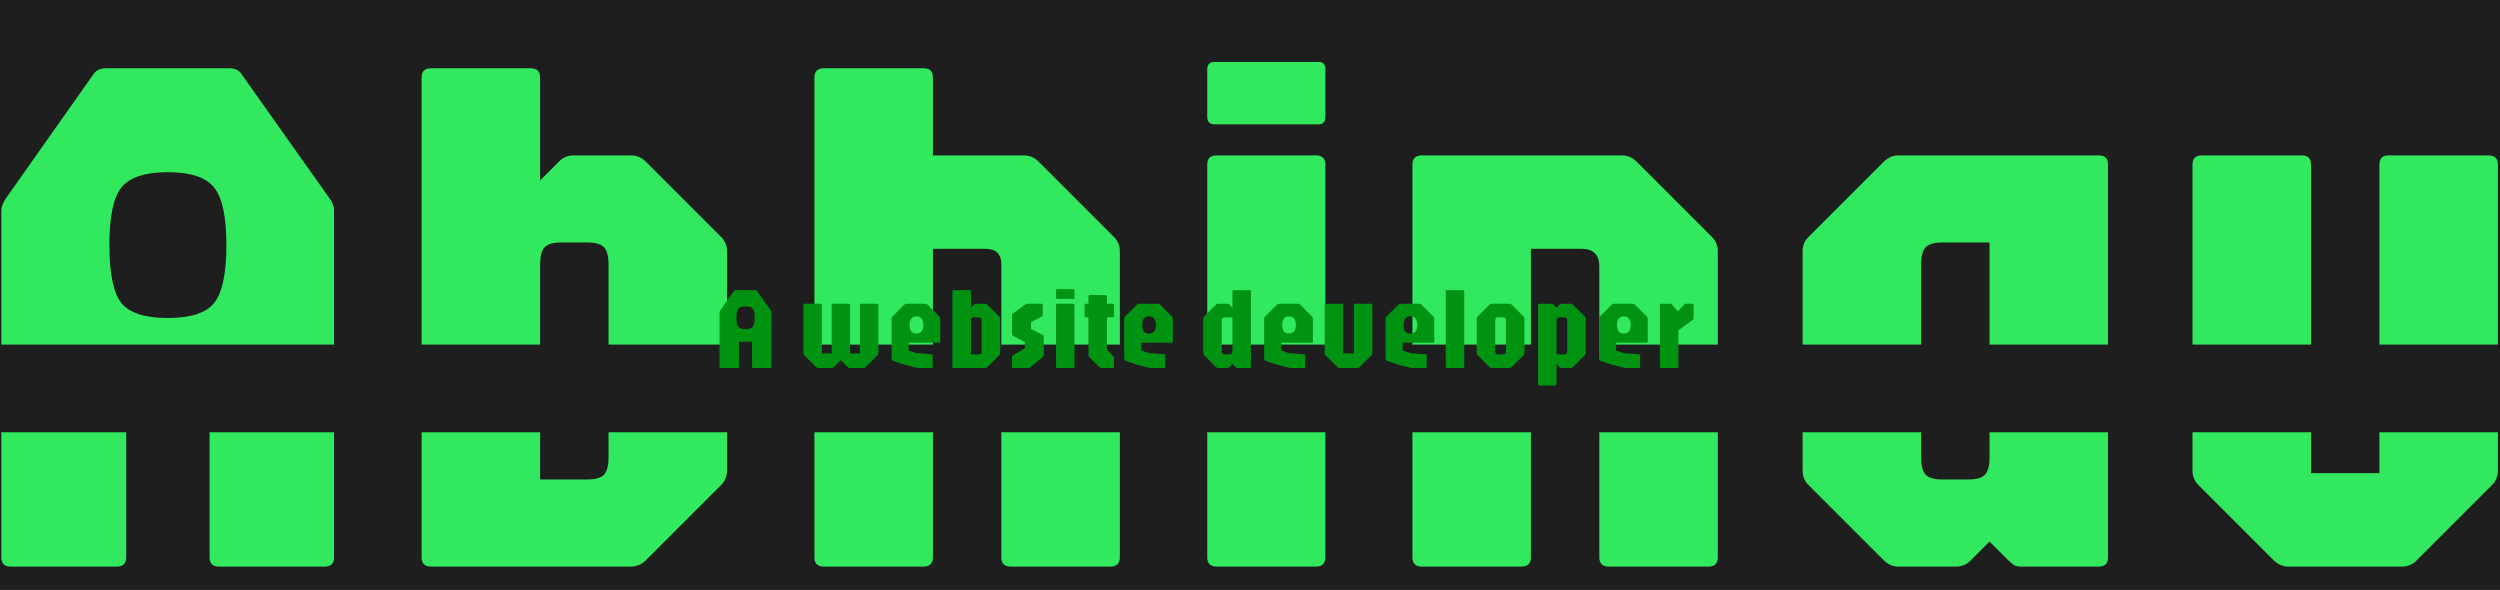 <svg width="428" height="101" viewBox="0 0 428 101" fill="none" xmlns="http://www.w3.org/2000/svg">
<rect width="428" height="101" fill="#1E1E1E"/>
<g filter="url(#filter0_i_0_1)">
<path fill-rule="evenodd" clip-rule="evenodd" d="M0.232 85.4C0.232 86.467 0.765 87 1.832 87H20.008C21.075 87 21.608 86.467 21.608 85.4V64H0.232V85.4ZM0.232 49V26.072C0.232 25.517 0.445 24.877 0.872 24.152L16.04 2.648C16.509 2.008 17.192 1.688 18.088 1.688H39.272C40.211 1.688 40.893 2.008 41.32 2.648L56.552 24.152C56.979 24.749 57.192 25.389 57.192 26.072V49H0.232ZM57.192 64H35.88V85.4C35.88 86.467 36.413 87 37.48 87H55.592C56.659 87 57.192 86.467 57.192 85.4V64ZM72.18 64H92.468V72.088H100.532C101.94 72.088 102.9 71.811 103.412 71.256C103.924 70.701 104.18 69.72 104.18 68.312V64H124.468V70.552C124.468 71.576 124.105 72.429 123.38 73.112L110.58 85.912C109.855 86.637 109.001 87 108.02 87H73.78C72.713 87 72.18 86.467 72.18 85.4V64ZM124.468 49V33.048C124.468 32.024 124.105 31.171 123.38 30.488L110.58 17.688C109.855 16.963 109.001 16.6 108.02 16.6H98.228C97.204 16.6 96.351 16.963 95.668 17.688L92.468 20.888V3.288C92.468 2.221 91.935 1.688 90.868 1.688H73.78C72.713 1.688 72.18 2.221 72.18 3.288V49H92.468V35.288C92.468 33.88 92.724 32.899 93.236 32.344C93.748 31.789 94.687 31.512 96.052 31.512H100.532C101.94 31.512 102.9 31.789 103.412 32.344C103.924 32.899 104.18 33.88 104.18 35.288V49H124.468ZM139.43 64V85.4C139.43 86.467 139.963 87 141.03 87H158.118C159.185 87 159.718 86.467 159.718 85.4V64H139.43ZM159.718 49H139.43V3.288C139.43 2.221 139.963 1.688 141.03 1.688H158.118C159.185 1.688 159.718 2.221 159.718 3.288V16.6H175.27C176.251 16.6 177.105 16.963 177.83 17.688L190.63 30.488C191.355 31.171 191.718 32.024 191.718 33.048V49H171.43V35.288C171.43 33.496 170.534 32.6 168.742 32.6H159.718V49ZM171.43 64V85.4C171.43 86.467 171.963 87 173.03 87H190.118C191.185 87 191.718 86.467 191.718 85.4V64H171.43ZM206.68 64V85.4C206.68 86.467 207.213 87 208.28 87H225.304C226.371 87 226.904 86.467 226.904 85.4V64H206.68ZM241.805 64V85.4C241.805 86.467 242.338 87 243.405 87H260.493C261.56 87 262.093 86.467 262.093 85.4V64H241.805ZM262.093 49H241.805V18.2C241.805 17.133 242.338 16.6 243.405 16.6H277.645C278.626 16.6 279.48 16.963 280.205 17.688L293.005 30.488C293.73 31.171 294.093 32.024 294.093 33.048V49H273.805V35.608C273.805 33.603 272.802 32.6 270.797 32.6H262.093V49ZM273.805 64V85.4C273.805 86.467 274.338 87 275.405 87H292.493C293.56 87 294.093 86.467 294.093 85.4V64H273.805ZM308.607 64V70.552C308.607 71.576 308.97 72.429 309.695 73.112L322.495 85.912C323.22 86.637 324.074 87 325.055 87H334.847C335.871 87 336.724 86.637 337.407 85.912L340.607 82.712L343.807 85.912C344.148 86.211 344.447 86.467 344.703 86.68C345.002 86.893 345.428 87 345.983 87H359.295C360.362 87 360.895 86.467 360.895 85.4V64H340.607V68.312C340.607 69.72 340.351 70.701 339.839 71.256C339.327 71.811 338.388 72.088 337.023 72.088H332.543C331.135 72.088 330.175 71.811 329.663 71.256C329.151 70.701 328.895 69.72 328.895 68.312V64H308.607ZM340.607 49V31.512H332.543C331.135 31.512 330.175 31.789 329.663 32.344C329.151 32.899 328.895 33.88 328.895 35.288V49H308.607V33.048C308.607 32.024 308.97 31.171 309.695 30.488L322.495 17.688C323.22 16.963 324.074 16.6 325.055 16.6H359.295C360.362 16.6 360.895 17.133 360.895 18.2V49H340.607ZM375.357 64V70.552C375.357 71.576 375.72 72.429 376.445 73.112L389.245 85.912C389.97 86.637 390.824 87 391.805 87H411.197C412.221 87 413.074 86.637 413.757 85.912L426.557 73.112C427.282 72.429 427.645 71.576 427.645 70.552V64H407.357V71H395.645V64H375.357ZM395.645 49H375.357V18.2C375.357 17.133 375.89 16.6 376.957 16.6H394.045C395.112 16.6 395.645 17.133 395.645 18.2V49ZM407.357 49H427.645V18.2C427.645 17.133 427.112 16.6 426.045 16.6H408.957C407.89 16.6 407.357 17.133 407.357 18.2V49ZM226.904 49H206.68V18.2C206.68 17.133 207.213 16.6 208.28 16.6H225.304C226.371 16.6 226.904 17.133 226.904 18.2V49ZM36.648 41.88C35.283 43.587 32.637 44.44 28.712 44.44C24.829 44.44 22.184 43.587 20.776 41.88C19.411 40.131 18.728 36.824 18.728 31.96C18.728 27.096 19.411 23.811 20.776 22.104C22.184 20.355 24.829 19.48 28.712 19.48C32.637 19.48 35.283 20.355 36.648 22.104C38.056 23.811 38.76 27.096 38.76 31.96C38.76 36.824 38.056 40.131 36.648 41.88ZM206.68 10.008C206.68 10.861 207.107 11.288 207.96 11.288H225.752C226.52 11.288 226.904 10.861 226.904 10.008V1.88C226.904 1.027 226.52 0.6 225.752 0.6H207.96C207.107 0.6 206.68 1.027 206.68 1.88V10.008Z" fill="#31E85E"/>
</g>
<path d="M123.435 63C123.268 63 123.185 62.917 123.185 62.75V53.48C123.185 53.393 123.218 53.293 123.285 53.18L125.655 49.82C125.728 49.72 125.835 49.67 125.975 49.67H129.285C129.431 49.67 129.538 49.72 129.605 49.82L131.985 53.18C132.051 53.273 132.085 53.373 132.085 53.48V62.75C132.085 62.917 132.001 63 131.835 63H129.005C128.838 63 128.755 62.917 128.755 62.75V58.5H126.525V62.75C126.525 62.917 126.441 63 126.275 63H123.435ZM127.635 56.35C128.248 56.35 128.661 56.217 128.875 55.95C129.095 55.677 129.205 55.16 129.205 54.4C129.205 53.64 129.095 53.127 128.875 52.86C128.661 52.587 128.248 52.45 127.635 52.45C127.028 52.45 126.615 52.587 126.395 52.86C126.181 53.127 126.075 53.64 126.075 54.4C126.075 55.16 126.181 55.677 126.395 55.95C126.615 56.217 127.028 56.35 127.635 56.35ZM140.11 63C139.957 63 139.823 62.943 139.71 62.83L137.71 60.83C137.597 60.723 137.54 60.59 137.54 60.43V52.25C137.54 52.083 137.623 52 137.79 52H140.46C140.627 52 140.71 52.083 140.71 52.25V60.5H142.38V52.25C142.38 52.083 142.463 52 142.63 52H145.29C145.457 52 145.54 52.083 145.54 52.25V60.5H147.21V52.25C147.21 52.083 147.293 52 147.46 52H150.13C150.297 52 150.38 52.083 150.38 52.25V60.43C150.38 60.59 150.323 60.723 150.21 60.83L148.21 62.83C148.097 62.943 147.963 63 147.81 63H145.53C145.37 63 145.237 62.943 145.13 62.83L143.78 61.48H144.14L142.79 62.83C142.683 62.943 142.55 63 142.39 63H140.11ZM157.188 63C157.121 63 157.048 62.99 156.968 62.97C156.894 62.95 156.824 62.933 156.758 62.92L154.978 62.48L152.938 61.8C152.738 61.733 152.638 61.54 152.638 61.22V54.57C152.638 54.41 152.694 54.277 152.808 54.17L154.808 52.17C154.921 52.057 155.054 52 155.208 52H158.408C158.561 52 158.694 52.057 158.808 52.17L160.808 54.17C160.921 54.277 160.978 54.41 160.978 54.57V58.67H155.608L155.538 60L156.958 60.47L159.508 60.65C159.621 60.67 159.678 60.747 159.678 60.88V62.75C159.678 62.917 159.594 63 159.428 63H157.188ZM156.788 57.1H156.978C157.304 57.1 157.564 56.977 157.758 56.73C157.958 56.483 158.058 56.15 158.058 55.73V55.53C158.058 55.117 157.958 54.787 157.758 54.54C157.564 54.293 157.304 54.17 156.978 54.17H156.778C156.458 54.17 156.201 54.293 156.008 54.54C155.821 54.787 155.728 55.117 155.728 55.53V55.73C155.728 56.15 155.821 56.483 156.008 56.73C156.201 56.977 156.461 57.1 156.788 57.1ZM163.309 63C163.143 63 163.059 62.917 163.059 62.75V49.92C163.059 49.753 163.143 49.67 163.309 49.67H165.979C166.146 49.67 166.229 49.753 166.229 49.92V52.67L166.729 52.17C166.836 52.057 166.969 52 167.129 52H168.659C168.813 52 168.946 52.057 169.059 52.17L171.059 54.17C171.173 54.277 171.229 54.41 171.229 54.57V60.43C171.229 60.59 171.173 60.723 171.059 60.83L169.059 62.83C168.946 62.943 168.813 63 168.659 63H163.309ZM166.229 60.67H167.489C167.709 60.67 167.859 60.627 167.939 60.54C168.019 60.453 168.059 60.3 168.059 60.08V54.92C168.059 54.7 168.019 54.547 167.939 54.46C167.859 54.373 167.709 54.33 167.489 54.33H166.789C166.576 54.33 166.429 54.373 166.349 54.46C166.269 54.547 166.229 54.7 166.229 54.92V60.67ZM173.507 63C173.341 63 173.257 62.917 173.257 62.75V61.13C173.257 60.977 173.307 60.877 173.407 60.83L175.447 59.62V58.58L173.407 57.48C173.307 57.42 173.257 57.317 173.257 57.17V53.98C173.257 53.907 173.267 53.847 173.287 53.8C173.314 53.753 173.351 53.713 173.397 53.68L175.527 52.12C175.601 52.067 175.661 52.033 175.707 52.02C175.754 52.007 175.801 52 175.847 52H178.277C178.444 52 178.527 52.083 178.527 52.25V53.82C178.527 53.933 178.517 54.01 178.497 54.05C178.484 54.09 178.451 54.123 178.397 54.15L176.507 55.17V56.33L178.527 57.33C178.641 57.377 178.697 57.477 178.697 57.63V60.7C178.697 60.867 178.641 61 178.527 61.1L176.397 62.87C176.291 62.957 176.157 63 175.997 63H173.507ZM181.044 63C180.877 63 180.794 62.917 180.794 62.75V52.25C180.794 52.083 180.877 52 181.044 52H183.704C183.87 52 183.954 52.083 183.954 52.25V62.75C183.954 62.917 183.87 63 183.704 63H181.044ZM180.994 51.17C180.86 51.17 180.794 51.103 180.794 50.97V49.7C180.794 49.567 180.86 49.5 180.994 49.5H183.774C183.894 49.5 183.954 49.567 183.954 49.7V50.97C183.954 51.103 183.894 51.17 183.774 51.17H180.994ZM188.582 63C188.429 63 188.295 62.943 188.182 62.83L186.512 61.17C186.405 61.057 186.352 60.923 186.352 60.77V54.33H185.932C185.765 54.33 185.682 54.247 185.682 54.08V52.25C185.682 52.083 185.765 52 185.932 52H186.352V50.75C186.352 50.583 186.435 50.5 186.602 50.5H189.262C189.429 50.5 189.512 50.583 189.512 50.75V52H190.482C190.649 52 190.732 52.083 190.732 52.25V54.08C190.732 54.247 190.649 54.33 190.482 54.33H189.512V59.67C189.512 59.797 189.552 59.9 189.632 59.98L190.612 60.97C190.679 61.03 190.712 61.13 190.712 61.27V62.75C190.712 62.917 190.629 63 190.462 63H188.582ZM197.012 63C196.945 63 196.872 62.99 196.792 62.97C196.719 62.95 196.649 62.933 196.582 62.92L194.802 62.48L192.762 61.8C192.562 61.733 192.462 61.54 192.462 61.22V54.57C192.462 54.41 192.519 54.277 192.632 54.17L194.632 52.17C194.745 52.057 194.879 52 195.032 52H198.232C198.385 52 198.519 52.057 198.632 52.17L200.632 54.17C200.745 54.277 200.802 54.41 200.802 54.57V58.67H195.432L195.362 60L196.782 60.47L199.332 60.65C199.445 60.67 199.502 60.747 199.502 60.88V62.75C199.502 62.917 199.419 63 199.252 63H197.012ZM196.612 57.1H196.802C197.129 57.1 197.389 56.977 197.582 56.73C197.782 56.483 197.882 56.15 197.882 55.73V55.53C197.882 55.117 197.782 54.787 197.582 54.54C197.389 54.293 197.129 54.17 196.802 54.17H196.602C196.282 54.17 196.025 54.293 195.832 54.54C195.645 54.787 195.552 55.117 195.552 55.53V55.73C195.552 56.15 195.645 56.483 195.832 56.73C196.025 56.977 196.285 57.1 196.612 57.1ZM208.567 63C208.414 63 208.281 62.943 208.167 62.83L206.167 60.83C206.054 60.723 205.997 60.59 205.997 60.43V54.57C205.997 54.41 206.054 54.277 206.167 54.17L208.167 52.17C208.281 52.057 208.414 52 208.567 52H210.097C210.257 52 210.391 52.057 210.497 52.17L210.997 52.67V49.92C210.997 49.753 211.081 49.67 211.247 49.67H213.917C214.084 49.67 214.167 49.753 214.167 49.92V62.75C214.167 62.917 214.084 63 213.917 63H211.837C211.751 63 211.684 62.983 211.637 62.95C211.597 62.917 211.551 62.877 211.497 62.83L210.997 62.33L210.497 62.83C210.391 62.943 210.257 63 210.097 63H208.567ZM209.737 60.67H210.437C210.651 60.67 210.797 60.627 210.877 60.54C210.957 60.453 210.997 60.3 210.997 60.08V54.33H209.737C209.517 54.33 209.367 54.373 209.287 54.46C209.207 54.547 209.167 54.7 209.167 54.92V60.08C209.167 60.3 209.207 60.453 209.287 60.54C209.367 60.627 209.517 60.67 209.737 60.67ZM220.977 63C220.91 63 220.837 62.99 220.757 62.97C220.684 62.95 220.614 62.933 220.547 62.92L218.767 62.48L216.727 61.8C216.527 61.733 216.427 61.54 216.427 61.22V54.57C216.427 54.41 216.484 54.277 216.597 54.17L218.597 52.17C218.71 52.057 218.844 52 218.997 52H222.197C222.35 52 222.484 52.057 222.597 52.17L224.597 54.17C224.71 54.277 224.767 54.41 224.767 54.57V58.67H219.397L219.327 60L220.747 60.47L223.297 60.65C223.41 60.67 223.467 60.747 223.467 60.88V62.75C223.467 62.917 223.384 63 223.217 63H220.977ZM220.577 57.1H220.767C221.094 57.1 221.354 56.977 221.547 56.73C221.747 56.483 221.847 56.15 221.847 55.73V55.53C221.847 55.117 221.747 54.787 221.547 54.54C221.354 54.293 221.094 54.17 220.767 54.17H220.567C220.247 54.17 219.99 54.293 219.797 54.54C219.61 54.787 219.517 55.117 219.517 55.53V55.73C219.517 56.15 219.61 56.483 219.797 56.73C219.99 56.977 220.25 57.1 220.577 57.1ZM229.348 63C229.195 63 229.062 62.943 228.948 62.83L226.948 60.83C226.835 60.723 226.778 60.59 226.778 60.43V52.25C226.778 52.083 226.862 52 227.028 52H229.698C229.865 52 229.948 52.083 229.948 52.25V60.5H231.778V52.25C231.778 52.083 231.862 52 232.028 52H234.698C234.865 52 234.948 52.083 234.948 52.25V60.43C234.948 60.59 234.892 60.723 234.778 60.83L232.778 62.83C232.672 62.943 232.538 63 232.378 63H229.348ZM241.758 63C241.691 63 241.618 62.99 241.538 62.97C241.465 62.95 241.395 62.933 241.328 62.92L239.548 62.48L237.508 61.8C237.308 61.733 237.208 61.54 237.208 61.22V54.57C237.208 54.41 237.265 54.277 237.378 54.17L239.378 52.17C239.491 52.057 239.625 52 239.778 52H242.978C243.131 52 243.265 52.057 243.378 52.17L245.378 54.17C245.491 54.277 245.548 54.41 245.548 54.57V58.67H240.178L240.108 60L241.528 60.47L244.078 60.65C244.191 60.67 244.248 60.747 244.248 60.88V62.75C244.248 62.917 244.165 63 243.998 63H241.758ZM241.358 57.1H241.548C241.875 57.1 242.135 56.977 242.328 56.73C242.528 56.483 242.628 56.15 242.628 55.73V55.53C242.628 55.117 242.528 54.787 242.328 54.54C242.135 54.293 241.875 54.17 241.548 54.17H241.348C241.028 54.17 240.771 54.293 240.578 54.54C240.391 54.787 240.298 55.117 240.298 55.53V55.73C240.298 56.15 240.391 56.483 240.578 56.73C240.771 56.977 241.031 57.1 241.358 57.1ZM247.76 63C247.593 63 247.51 62.917 247.51 62.75V49.92C247.51 49.753 247.593 49.67 247.76 49.67H250.43C250.596 49.67 250.68 49.753 250.68 49.92V62.75C250.68 62.917 250.596 63 250.43 63H247.76ZM255.384 63C255.23 63 255.097 62.943 254.984 62.83L252.984 60.83C252.87 60.723 252.814 60.59 252.814 60.43V54.57C252.814 54.41 252.87 54.277 252.984 54.17L254.984 52.17C255.097 52.057 255.23 52 255.384 52H258.414C258.574 52 258.707 52.057 258.814 52.17L260.814 54.17C260.927 54.277 260.984 54.41 260.984 54.57V60.43C260.984 60.59 260.927 60.723 260.814 60.83L258.814 62.83C258.707 62.943 258.574 63 258.414 63H255.384ZM256.554 60.67H257.254C257.467 60.67 257.614 60.627 257.694 60.54C257.774 60.453 257.814 60.3 257.814 60.08V54.92C257.814 54.7 257.774 54.547 257.694 54.46C257.614 54.373 257.467 54.33 257.254 54.33H256.554C256.334 54.33 256.184 54.373 256.104 54.46C256.024 54.547 255.984 54.7 255.984 54.92V60.08C255.984 60.3 256.024 60.453 256.104 60.54C256.184 60.627 256.334 60.67 256.554 60.67ZM263.563 66C263.397 66 263.313 65.917 263.313 65.75V52.25C263.313 52.083 263.397 52 263.563 52H265.633C265.753 52 265.87 52.057 265.983 52.17L266.483 52.67L266.983 52.17C267.09 52.057 267.223 52 267.383 52H268.913C269.067 52 269.2 52.057 269.313 52.17L271.313 54.17C271.427 54.277 271.483 54.41 271.483 54.57V60.43C271.483 60.59 271.427 60.723 271.313 60.83L269.313 62.83C269.2 62.943 269.067 63 268.913 63H267.383C267.223 63 267.09 62.943 266.983 62.83L266.483 62.33V65.75C266.483 65.917 266.4 66 266.233 66H263.563ZM266.483 60.67H267.743C267.963 60.67 268.113 60.627 268.193 60.54C268.273 60.453 268.313 60.3 268.313 60.08V54.92C268.313 54.7 268.273 54.547 268.193 54.46C268.113 54.373 267.963 54.33 267.743 54.33H267.043C266.83 54.33 266.683 54.373 266.603 54.46C266.523 54.547 266.483 54.7 266.483 54.92V60.67ZM278.301 63C278.234 63 278.161 62.99 278.081 62.97C278.008 62.95 277.938 62.933 277.871 62.92L276.091 62.48L274.051 61.8C273.851 61.733 273.751 61.54 273.751 61.22V54.57C273.751 54.41 273.808 54.277 273.921 54.17L275.921 52.17C276.034 52.057 276.168 52 276.321 52H279.521C279.674 52 279.808 52.057 279.921 52.17L281.921 54.17C282.034 54.277 282.091 54.41 282.091 54.57V58.67H276.721L276.651 60L278.071 60.47L280.621 60.65C280.734 60.67 280.791 60.747 280.791 60.88V62.75C280.791 62.917 280.708 63 280.541 63H278.301ZM277.901 57.1H278.091C278.418 57.1 278.678 56.977 278.871 56.73C279.071 56.483 279.171 56.15 279.171 55.73V55.53C279.171 55.117 279.071 54.787 278.871 54.54C278.678 54.293 278.418 54.17 278.091 54.17H277.891C277.571 54.17 277.314 54.293 277.121 54.54C276.934 54.787 276.841 55.117 276.841 55.53V55.73C276.841 56.15 276.934 56.483 277.121 56.73C277.314 56.977 277.574 57.1 277.901 57.1ZM284.423 63C284.256 63 284.173 62.917 284.173 62.75V52.25C284.173 52.083 284.256 52 284.423 52H285.943C286.069 52 286.179 52.057 286.273 52.17L287.253 53.3L288.343 52.12C288.416 52.04 288.509 52 288.623 52H289.703C289.869 52 289.953 52.083 289.953 52.25V54.4C289.953 54.507 289.946 54.58 289.933 54.62C289.919 54.653 289.883 54.69 289.823 54.73L287.343 56.56V62.75C287.343 62.917 287.259 63 287.093 63H284.423Z" fill="#009311"/>
<defs>
<filter id="filter0_i_0_1" x="0.232" y="0.6" width="427.413" height="90.4" filterUnits="userSpaceOnUse" color-interpolation-filters="sRGB">
<feFlood flood-opacity="0" result="BackgroundImageFix"/>
<feBlend mode="normal" in="SourceGraphic" in2="BackgroundImageFix" result="shape"/>
<feColorMatrix in="SourceAlpha" type="matrix" values="0 0 0 0 0 0 0 0 0 0 0 0 0 0 0 0 0 0 127 0" result="hardAlpha"/>
<feOffset dy="10"/>
<feGaussianBlur stdDeviation="2"/>
<feComposite in2="hardAlpha" operator="arithmetic" k2="-1" k3="1"/>
<feColorMatrix type="matrix" values="0 0 0 0 0 0 0 0 0 0 0 0 0 0 0 0 0 0 0.25 0"/>
<feBlend mode="normal" in2="shape" result="effect1_innerShadow_0_1"/>
</filter>
</defs>
</svg>
